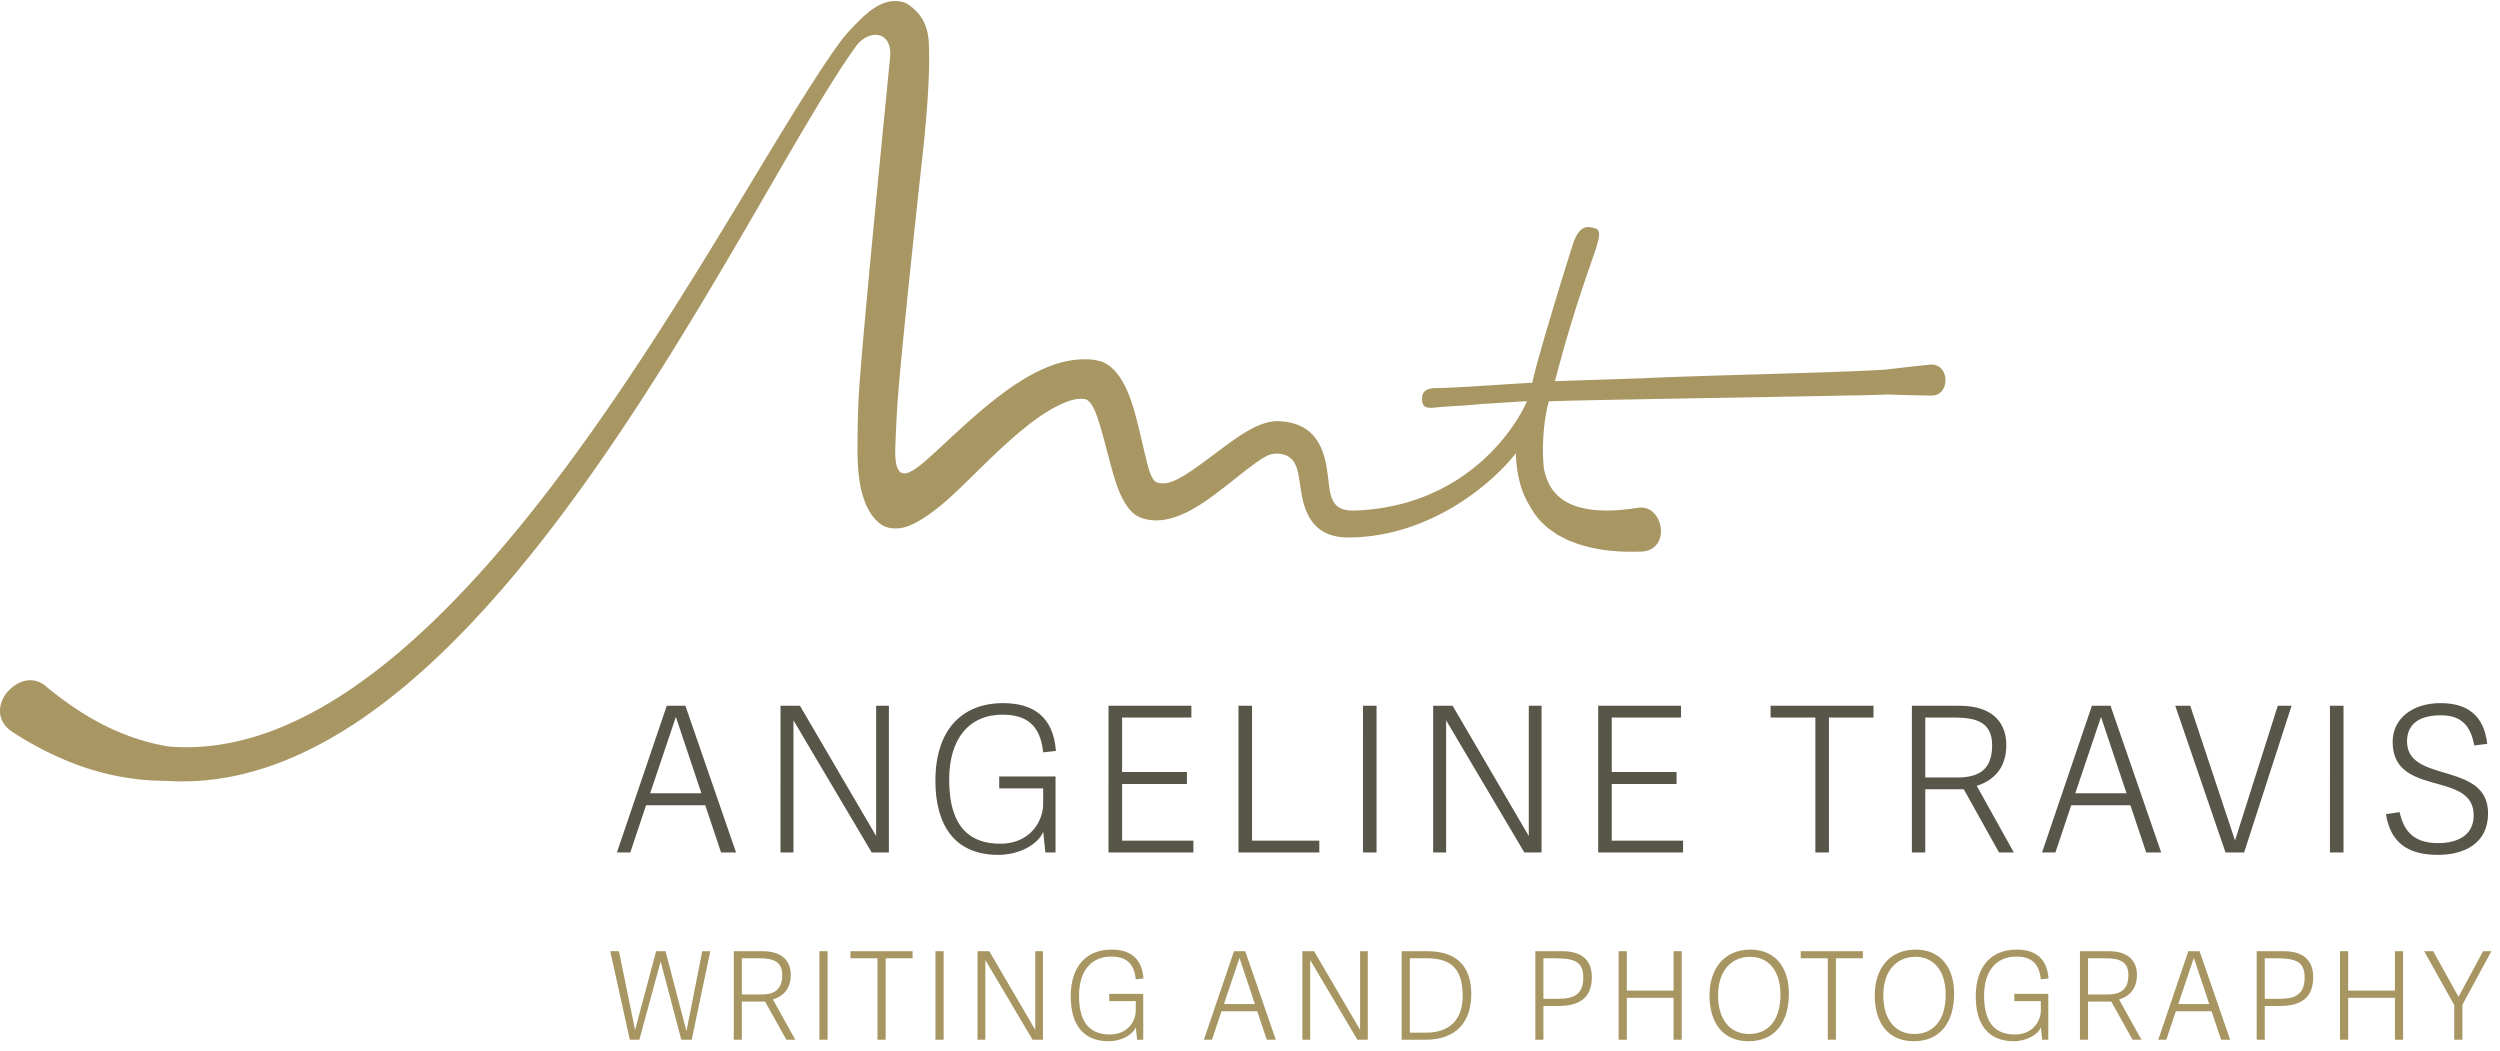 <svg viewBox="0 0 654 275" version="1.1" xmlns="http://www.w3.org/2000/svg" xmlns:xlink="http://www.w3.org/1999/xlink"><g fill="none" fill-rule="evenodd"><path d="M508.927 99.122c-.145-2.05-1.525-3.996-4.068-3.734-3.857.397-7.713.839-11.568 1.305l-4.956.259c-11.219.588-46.944 1.395-58.165 1.983-7.103.269-16.296.516-23.398.785 8.564-32.811 14.118-39.078 10.362-40.04-1.868-.479-4.014-.961-5.731 4.409-1.925 6.021-9.386 30.129-10.548 36.038-3.769.143-21.127 1.435-25.002 1.386-2.546-.032-3.873.809-3.843 2.859-.003.033-.006.064-.003.096.07 2.119 1.073 2.397 3.697 2.123 3.856-.403 7.796-.425 11.651-.896 3.267-.176 8.83-.571 12.098-.747-2.091 5.029-14.488 27.085-44.256 28.591l-.74.009c-.983.029-1.974 0-2.915-.266-.94-.258-1.802-.81-2.388-1.592-.6-.776-.918-1.724-1.136-2.663-.223-.993-.305-1.731-.487-3.211l-.131-1.095-.194-1.437a29.707 29.707 0 00-.527-2.836c-.432-1.866-1.105-3.641-2.121-5.205a10.283 10.283 0 00-4.121-3.688c-1.683-.818-3.543-1.258-5.428-1.337-1.893-.2-3.755.285-5.527.975-1.777.724-3.481 1.718-5.13 2.798l-1.031.695-.933.652-1.817 1.311c-2.383 1.751-4.653 3.502-6.921 5.125a74.042 74.042 0 01-3.385 2.302l-.717.447-.571.329c-.383.21-.765.423-1.16.604-1.54.728-3.305 1.341-4.971.787a1.819 1.819 0 01-1.041-.714c-.272-.335-.469-.724-.65-1.114-.349-.786-.606-1.605-.837-2.421l-.321-1.225-.424-1.73-.981-4.179c-.663-2.831-1.343-5.722-2.267-8.715l-.44-1.342-.542-1.457c-.385-.958-.787-1.917-1.278-2.811-.95-1.808-2.136-3.459-3.696-4.71-.802-.586-1.684-1.124-2.652-1.366-.962-.232-1.932-.425-2.952-.45a23.405 23.405 0 00-6.137.567c-1.012.251-2.034.501-3.063.88-.807.289-1.613.585-2.371.929a41.337 41.337 0 00-4.386 2.215c-2.793 1.597-5.33 3.395-7.759 5.253-4.834 3.731-9.189 7.758-13.44 11.69l-3.161 2.92-1.446 1.314-.884.772c-1.069.904-2.13 1.78-3.282 2.48-.578.341-1.183.649-1.84.774-.652.147-1.389-.074-1.804-.639-.795-1.149-.878-2.598-.974-3.912a28.739 28.739 0 01-.014-1.989l.093-2.417c.11-2.817.261-5.659.434-8.511.703-11.416 5.416-54.996 6.499-64.684.538-4.847 1.015-9.721 1.365-14.677.336-4.974.59-9.956.403-15.413-.163-4.084-1.35-7.659-5.458-10.422-.656-.442-3.855-2.009-8.329.636-.153.09-.297.188-.445.284-.476.306-.962.643-1.464 1.051l-.152.135a32.2 32.2 0 00-1.609 1.389c-.506.473-.974.972-1.456 1.462a41.027 41.027 0 00-1.029 1.034 87.616 87.616 0 00-2.439 2.72c-3.433 4.598-6.511 9.355-9.551 14.129-3.026 4.779-5.971 9.595-8.897 14.415-5.848 9.642-11.631 19.299-17.526 28.878-11.787 19.149-23.972 38.041-37.363 55.982-6.696 8.963-13.691 17.686-21.128 25.971-7.441 8.272-15.316 16.132-23.823 23.127-8.5 6.972-17.668 13.11-27.537 17.365-9.832 4.275-20.432 6.473-30.824 5.543-6.002-1.006-11.726-2.989-17.063-5.717-5.335-2.745-10.308-6.173-14.954-10.066-3.334-2.818-7.477-1.391-10.005 1.545-1.242 1.467-2.018 3.318-1.941 5.202.064 1.888 1.029 3.784 3.177 5.202 5.902 3.868 12.322 7.102 19.098 9.375 6.777 2.262 13.928 3.477 20.998 3.464a66.345 66.345 0 0018.004-1.271c5.873-1.224 11.544-3.147 16.909-5.597 10.759-4.888 20.359-11.633 29.123-19.095 8.764-7.49 16.723-15.753 24.185-24.369 7.456-8.629 14.401-17.637 21.018-26.848 13.226-18.436 25.133-37.686 36.606-57.117 5.737-9.717 11.35-19.493 17.01-29.219 2.832-4.861 5.677-9.708 8.591-14.498 2.923-4.78 5.888-9.54 9.118-14.028 3.293-4.662 9.665-4.363 9 2.8-.814 8.756-7.909 79.078-8.306 90.728a410.213 410.213 0 00-.206 8.797l-.016 2.889a62.184 62.184 0 00.077 3.329c.072 2.214.328 4.345.688 6.377.855 4.011 2.17 7.396 4.969 9.715 2.411 1.996 5.899 1.498 7.994.591 3.39-1.467 6.894-4.091 10.121-6.994l1.207-1.102 1.108-1.039 1.715-1.643 3.117-3.044c4.111-4.024 8.15-7.949 12.368-11.392 2.108-1.708 4.255-3.309 6.442-4.639a31.538 31.538 0 013.288-1.782c.548-.27 1.096-.482 1.64-.698a12.5 12.5 0 011.072-.367 10.42 10.42 0 012.329-.401 7.56 7.56 0 011.194.025c.404.039.754.257 1.07.491.602.522 1.023 1.216 1.385 1.925.184.356.342.726.497 1.098l.222.564.255.71c.85 2.501 1.577 5.215 2.304 7.984l1.115 4.223.687 2.456c.275.986.594 1.949.912 2.912.668 1.905 1.459 3.729 2.497 5.293 1.004 1.572 2.373 2.931 4.23 3.533 3.665 1.229 7.602.35 11.17-1.342.905-.398 1.778-.904 2.647-1.396l1.286-.779 1.102-.726a83.772 83.772 0 003.703-2.668c2.379-1.803 4.631-3.641 6.855-5.368l1.66-1.268 1.573-1.147c.745-.527 1.515-1.034 2.338-1.458 1.613-.953 3.665-.943 5.386-.233a4.4 4.4 0 012.054 1.844c.482.807.765 1.716.976 2.635.107.46.191.928.269 1.398l.267 1.756c.203 1.377.519 3.513 1.062 5.284.541 1.815 1.336 3.55 2.577 4.951 1.211 1.426 2.864 2.439 4.643 2.975 1.784.547 3.677.666 5.575.553l1.418-.037c.494-.006.808-.068 1.221-.1l2.332-.24c22.15-2.985 36.141-19.438 37.611-21.67.093 3.188.527 6.439 1.641 9.639a21.565 21.565 0 002.056 4.269c1.061 1.961 2.465 3.811 4.223 5.259.567.589 1.251.959 1.886 1.443l.98.68c.332.211.678.369 1.019.555.685.354 1.377.72 2.077 1.052l2.119.787c5.716 1.958 11.425 2.264 16.879 2.082 4.01-.195 5.484-3.461 5.007-6.38-.481-2.959-2.663-5.626-6.006-5.062-4.624.724-9.261 1.023-13.364.269-4.12-.728-7.554-2.513-9.609-6.078-.711-1.305-1.208-2.787-1.551-4.365-.786-6.899.3-14.461 1.28-17.678 6.033-.324 56.674-1.062 80.16-1.574v.034c2.302-.063 4.362-.122 6.129-.179l.048-.001v-.001a483.95 483.95 0 002.064-.07c3.88.122 7.757.219 11.632.274 2.632.036 3.839-2.159 3.725-4.275-.001-.029-.006-.056-.01-.084" fill="#A99763"/><path d="M164.883 223l4.134-12.349h15.476L188.627 223h3.922l-13.25-38.372h-4.876L161.385 223h3.498zm18.603-15.476h-13.409l6.731-19.981 6.678 19.981zM207.573 223v-34.556L228.031 223h4.505v-38.372h-3.339v34.079l-19.928-34.079h-5.088V223h3.392zm53.556.636c5.618 0 10.494-2.809 11.766-6.042l.583 5.406h2.65v-19.875h-14.734v3.127h11.5v3.975c0 4.876-3.656 10.494-11.182 10.494-7.314 0-13.41-3.604-13.41-16.801 0-10.759 5.3-16.96 13.94-16.96 6.2 0 9.91 2.65 10.653 9.858l3.339-.371c-.69-8.957-5.936-12.508-13.833-12.508-10.76 0-17.702 6.996-17.702 20.299 0 11.448 4.876 19.398 16.43 19.398zm51.064-.636v-3.074h-18.656v-14.84h16.96v-3.127h-16.96v-14.257h18.126v-3.074h-21.677V223h22.207zm32.939 0v-3.074h-17.596v-35.298h-3.551V223h21.147zm14.971 0v-38.372h-3.55V223h3.55zm18.205 0v-34.556L398.766 223h4.505v-38.372h-3.34v34.079l-19.927-34.079h-5.088V223h3.392zm61.982 0v-3.074h-18.656v-14.84h16.96v-3.127h-16.96v-14.257h18.126v-3.074h-21.677V223h22.207zm38.158 0v-35.298h11.66v-3.074h-26.924v3.074h11.713V223h3.551zm25.2 0v-16.536h10.07L522.942 223h3.869l-9.7-17.437c4.665-1.431 7.739-4.876 7.739-10.653 0-5.088-2.756-10.282-12.296-10.282H500.15V223h3.498zm8.322-19.61h-8.321v-15.688h7.526c5.989 0 9.964 1.325 9.964 7.261 0 6.519-3.604 8.427-9.17 8.427zM537.7 223l4.134-12.349h15.476L561.444 223h3.922l-13.25-38.372h-4.876L534.202 223h3.498zm18.603-15.476h-13.409l6.731-19.981 6.678 19.981zM587.068 223l12.402-38.372h-3.604l-11.183 35.245-11.713-35.245h-3.922L582.192 223h4.876zm25.996 0v-38.372h-3.551V223h3.55zm24.723.636c6.89 0 13.091-3.021 13.091-10.865 0-6.587-4.896-8.637-10.016-10.203l-.53-.16-.265-.08-.53-.157c-5.036-1.484-9.859-2.915-9.859-8.215 0-3.816 2.28-6.837 8.904-6.837 6.466 0 7.95 4.187 8.692 7.897l3.392-.424c-.9-7.791-5.565-10.653-12.243-10.653-7.26 0-12.508 3.975-12.508 10.176 0 6.928 4.847 8.964 9.904 10.43l.515.148c.343.097.687.192 1.03.287 4.981 1.378 9.751 2.756 9.751 8.268 0 5.777-4.929 7.314-9.328 7.314-6.943 0-9.063-3.816-10.07-8.109l-3.55.53c1.112 6.943 5.14 10.653 13.62 10.653z" fill="#575649" fill-rule="nonzero"/><path d="M167.256 272l5.568-20.48 5.408 20.48h2.72l4.864-23.168h-2.112l-4.128 20.928-5.472-20.928h-2.464l-5.504 20.608-4.224-20.608h-2.272L164.76 272h2.496zm26.812 0v-9.984h6.08l5.568 9.984h2.336l-5.856-10.528c2.816-.864 4.672-2.944 4.672-6.432 0-3.072-1.664-6.208-7.424-6.208h-7.488V272h2.112zm5.024-11.84h-5.024v-9.472h4.544c3.616 0 6.016.8 6.016 4.384 0 3.936-2.176 5.088-5.536 5.088zM216.497 272v-23.168h-2.144V272h2.144zm15.196 0v-21.312h7.04v-1.856h-16.256v1.856h7.072V272h2.144zm15.164 0v-23.168h-2.144V272h2.144zm10.909 0v-20.864L270.118 272h2.72v-23.168h-2.016v20.576l-12.032-20.576h-3.072V272h2.048zm32.252.384c3.392 0 6.336-1.696 7.104-3.648l.352 3.264h1.6v-12h-8.896v1.888h6.944v2.4c0 2.944-2.208 6.336-6.752 6.336-4.416 0-8.096-2.176-8.096-10.144 0-6.496 3.2-10.24 8.416-10.24 3.744 0 5.984 1.6 6.432 5.952l2.016-.224c-.416-5.408-3.584-7.552-8.352-7.552-6.496 0-10.688 4.224-10.688 12.256 0 6.912 2.944 11.712 9.92 11.712zm27.033-.384l2.496-7.456h9.344l2.496 7.456h2.368l-8-23.168h-2.944L314.939 272h2.112zm11.232-9.344h-8.096l4.064-12.064 4.032 12.064zm14.46 9.344v-20.864L355.095 272h2.72v-23.168H355.8v20.576l-12.032-20.576h-3.072V272h2.048zm30.109 0c8.288 0 12.032-4.832 12.032-11.936 0-6.912-3.456-11.232-11.488-11.232h-6.72V272h6.176zm.16-1.856h-4.192v-19.456h4.384c5.856 0 9.44 2.208 9.44 9.856 0 6.08-3.328 9.6-9.632 9.6zM403.756 272v-8.832h3.904c5.408 0 8.768-2.048 8.768-7.52 0-3.68-1.792-6.816-7.712-6.816h-7.072V272h2.112zm4.052-10.72h-4.052v-10.592h2.88c5.152 0 7.552.8 7.552 5.024 0 4.676-2.8 5.536-6.38 5.567zM425.577 272v-10.976H437.8V272h2.144v-23.168H437.8v10.304h-12.224v-10.304h-2.144V272h2.144zm31.868.384c6.88 0 10.528-4.928 10.528-12.48 0-6.432-3.264-11.488-10.08-11.488-6.88 0-10.688 5.056-10.688 11.968 0 6.944 3.264 12 10.24 12zm.128-1.888c-4.8 0-8.128-3.552-8.128-10.112 0-6.528 3.584-10.08 8.384-10.08 4.736 0 7.936 3.52 7.936 9.92 0 6.88-3.424 10.272-8.192 10.272zM480.289 272v-21.312h7.04v-1.856h-16.256v1.856h7.072V272h2.144zm20.38.384c6.88 0 10.529-4.928 10.529-12.48 0-6.432-3.264-11.488-10.08-11.488-6.88 0-10.688 5.056-10.688 11.968 0 6.944 3.264 12 10.24 12zm.129-1.888c-4.8 0-8.128-3.552-8.128-10.112 0-6.528 3.584-10.08 8.384-10.08 4.736 0 7.936 3.52 7.936 9.92 0 6.88-3.424 10.272-8.192 10.272zm25.98 1.888c3.392 0 6.336-1.696 7.104-3.648l.352 3.264h1.6v-12h-8.896v1.888h6.944v2.4c0 2.944-2.208 6.336-6.752 6.336-4.416 0-8.096-2.176-8.096-10.144 0-6.496 3.2-10.24 8.416-10.24 3.744 0 5.984 1.6 6.432 5.952l2.016-.224c-.416-5.408-3.584-7.552-8.352-7.552-6.496 0-10.688 4.224-10.688 12.256 0 6.912 2.944 11.712 9.92 11.712zM546.23 272v-9.984h6.08l5.568 9.984h2.336l-5.856-10.528c2.816-.864 4.672-2.944 4.672-6.432 0-3.072-1.664-6.208-7.424-6.208h-7.488V272h2.112zm5.024-11.84h-5.024v-9.472h4.544c3.616 0 6.016.8 6.016 4.384 0 3.936-2.176 5.088-5.536 5.088zM566.707 272l2.496-7.456h9.344l2.496 7.456h2.368l-8-23.168h-2.944L564.595 272h2.112zm11.232-9.344h-8.096l4.064-12.064 4.032 12.064zM592.463 272v-8.832h3.904c5.408 0 8.768-2.048 8.768-7.52 0-3.68-1.792-6.816-7.712-6.816h-7.072V272h2.112zm4.051-10.72h-4.051v-10.592h2.88c5.152 0 7.552.8 7.552 5.024 0 4.676-2.801 5.536-6.38 5.567zm17.77 10.72v-10.976h12.223V272h2.144v-23.168h-2.144v10.304h-12.224v-10.304h-2.144V272h2.144zm29.884 0v-9.184l7.584-13.984h-2.176l-6.432 11.936-6.624-11.936h-2.368l7.872 14.08V272h2.144z" fill="#A89662" fill-rule="nonzero"/></g></svg>
